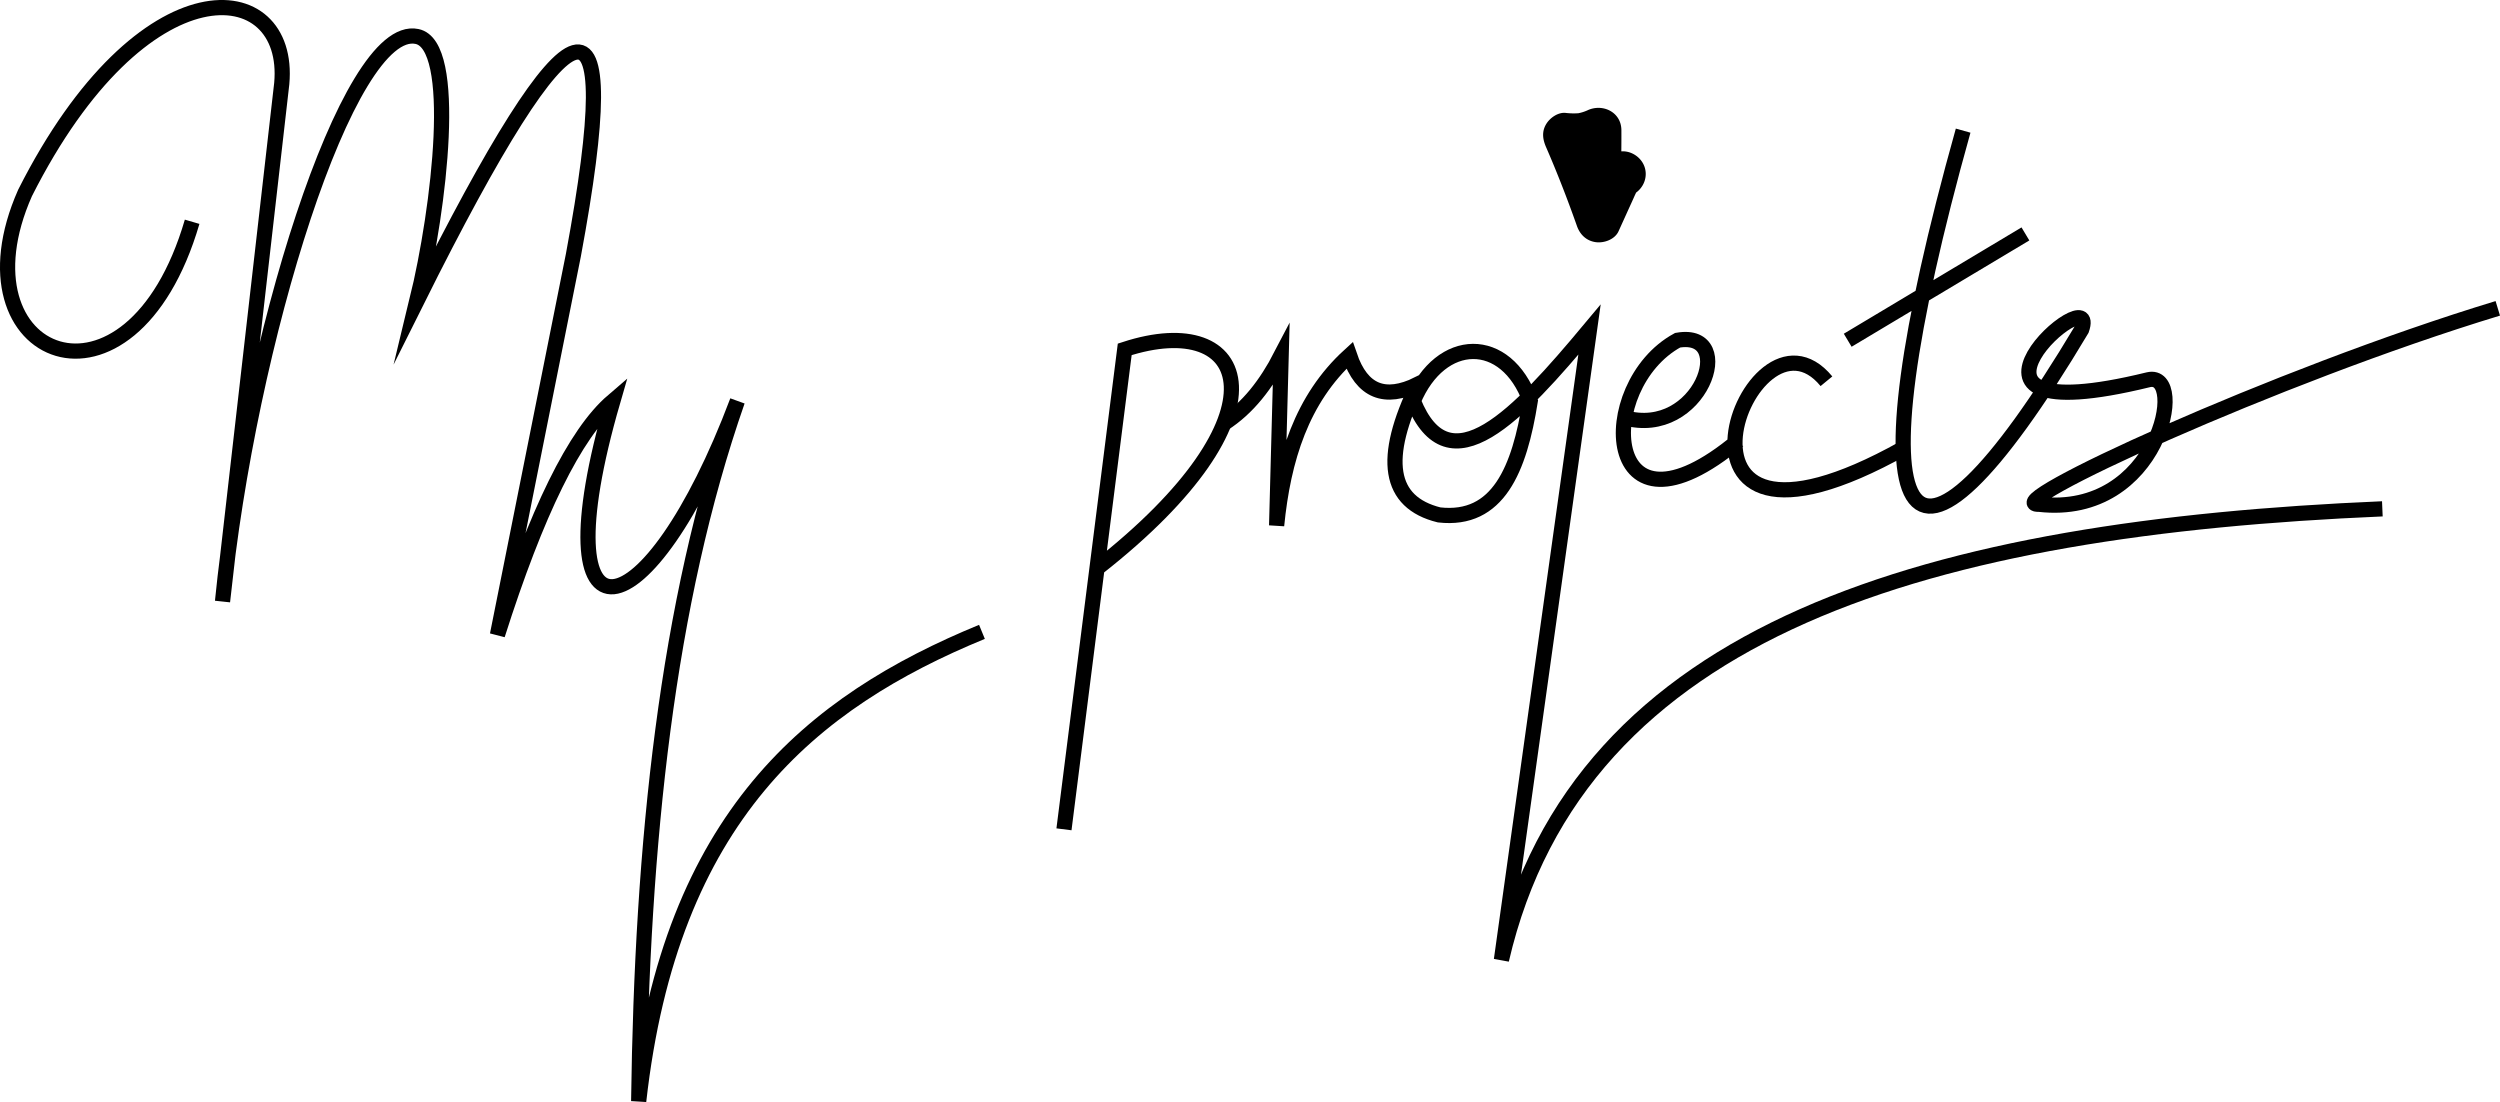 <svg xmlns="http://www.w3.org/2000/svg" viewBox="0 0 1645.96 725.57">
  <defs/>
  <defs>
    <style>
      .a{fill:none;stroke:#000;stroke-miterlimit:10;stroke-width:10px}
    </style>
  </defs>
  <path d="M126.5 146.01c-40.5 138.5-158.5 90.5-110-19 77.5-153.5 175.5-143.5 169-72l-39 341c16.92-170.27 82.5-381.5 128-372 27.5 5.5 14.95 112.6 0 174 104-208.55 137.83-217.25 103-30l-50 250c25.65-80.71 51-132.55 76-154-49.5 170.5 23.5 155.5 82 0-46.42 133.07-62.79 291.14-65 461 21-187.46 114-262.94 226-309M700.5 546.01l40-316c82.77-27.06 110.47 43.38-18 144" class="a"/>
  <path d="M805.5 279.01c16.14-10.29 28.2-26.11 38-45l-3 112c4.33-43.84 16.54-83.28 48-112 8.16 24 23.44 29.57 45 19q-36 73.62 14 86c38.88 4.39 52.85-30 60-75-16-44-59-43-77 0 23.49 58.3 69 9.29 116-47l-58 415c51.09-220.52 285.49-284.44 580-297" class="a"/>
  <path d="M1064.5 100.21c-8.91 2.73-12.36 9.42-15.92 17.27l-8.92 19.66 27.42 3.58c-7-19.93-14.86-39.55-23.3-58.94l-13 22.57c10.21 1.22 20.05-1.24 29.19-5.7L1037.5 85.7q.07 14.69-.37 29.36c-.25 7.85 7.07 15.36 15 15a15.3 15.3 0 0015-15q.45-14.69.37-29.36c-.07-12-12.53-17.85-22.58-12.95a26.86 26.86 0 01-5.79 1.81 45.59 45.59 0 01-8.25-.21c-5.07-.6-10.52 3.29-12.95 7.43-3 5.05-2.21 10.07 0 15.15 7.34 16.86 14.09 34.28 20.27 51.77 2 5.74 6.26 9.91 12.47 10.74 5.41.73 12.5-1.78 14.94-7.16l6.59-14.53 3.11-6.83c.51-1.14 1-2.29 1.55-3.42 1.94-4.18 1.18-.05-4.33 1.64 7.74-2.38 12.67-10.48 10.47-18.45-2.1-7.66-10.67-12.87-18.45-10.48z"/>
  <path d="M1069.5 275.01c50 14 75-58 35-51-55 30-50 141 40 66M1202.5 251.01c-51-62-126 143 51 44" class="a"/>
  <path d="M1292.5 86.01c-75.54 269.65-39 327 78 131 13-37-111 71 44 33 26-6 7 91-72 82-30 1 154.86-84.3 302-129M1216.5 224.01l117-70" class="a"/>
</svg>
